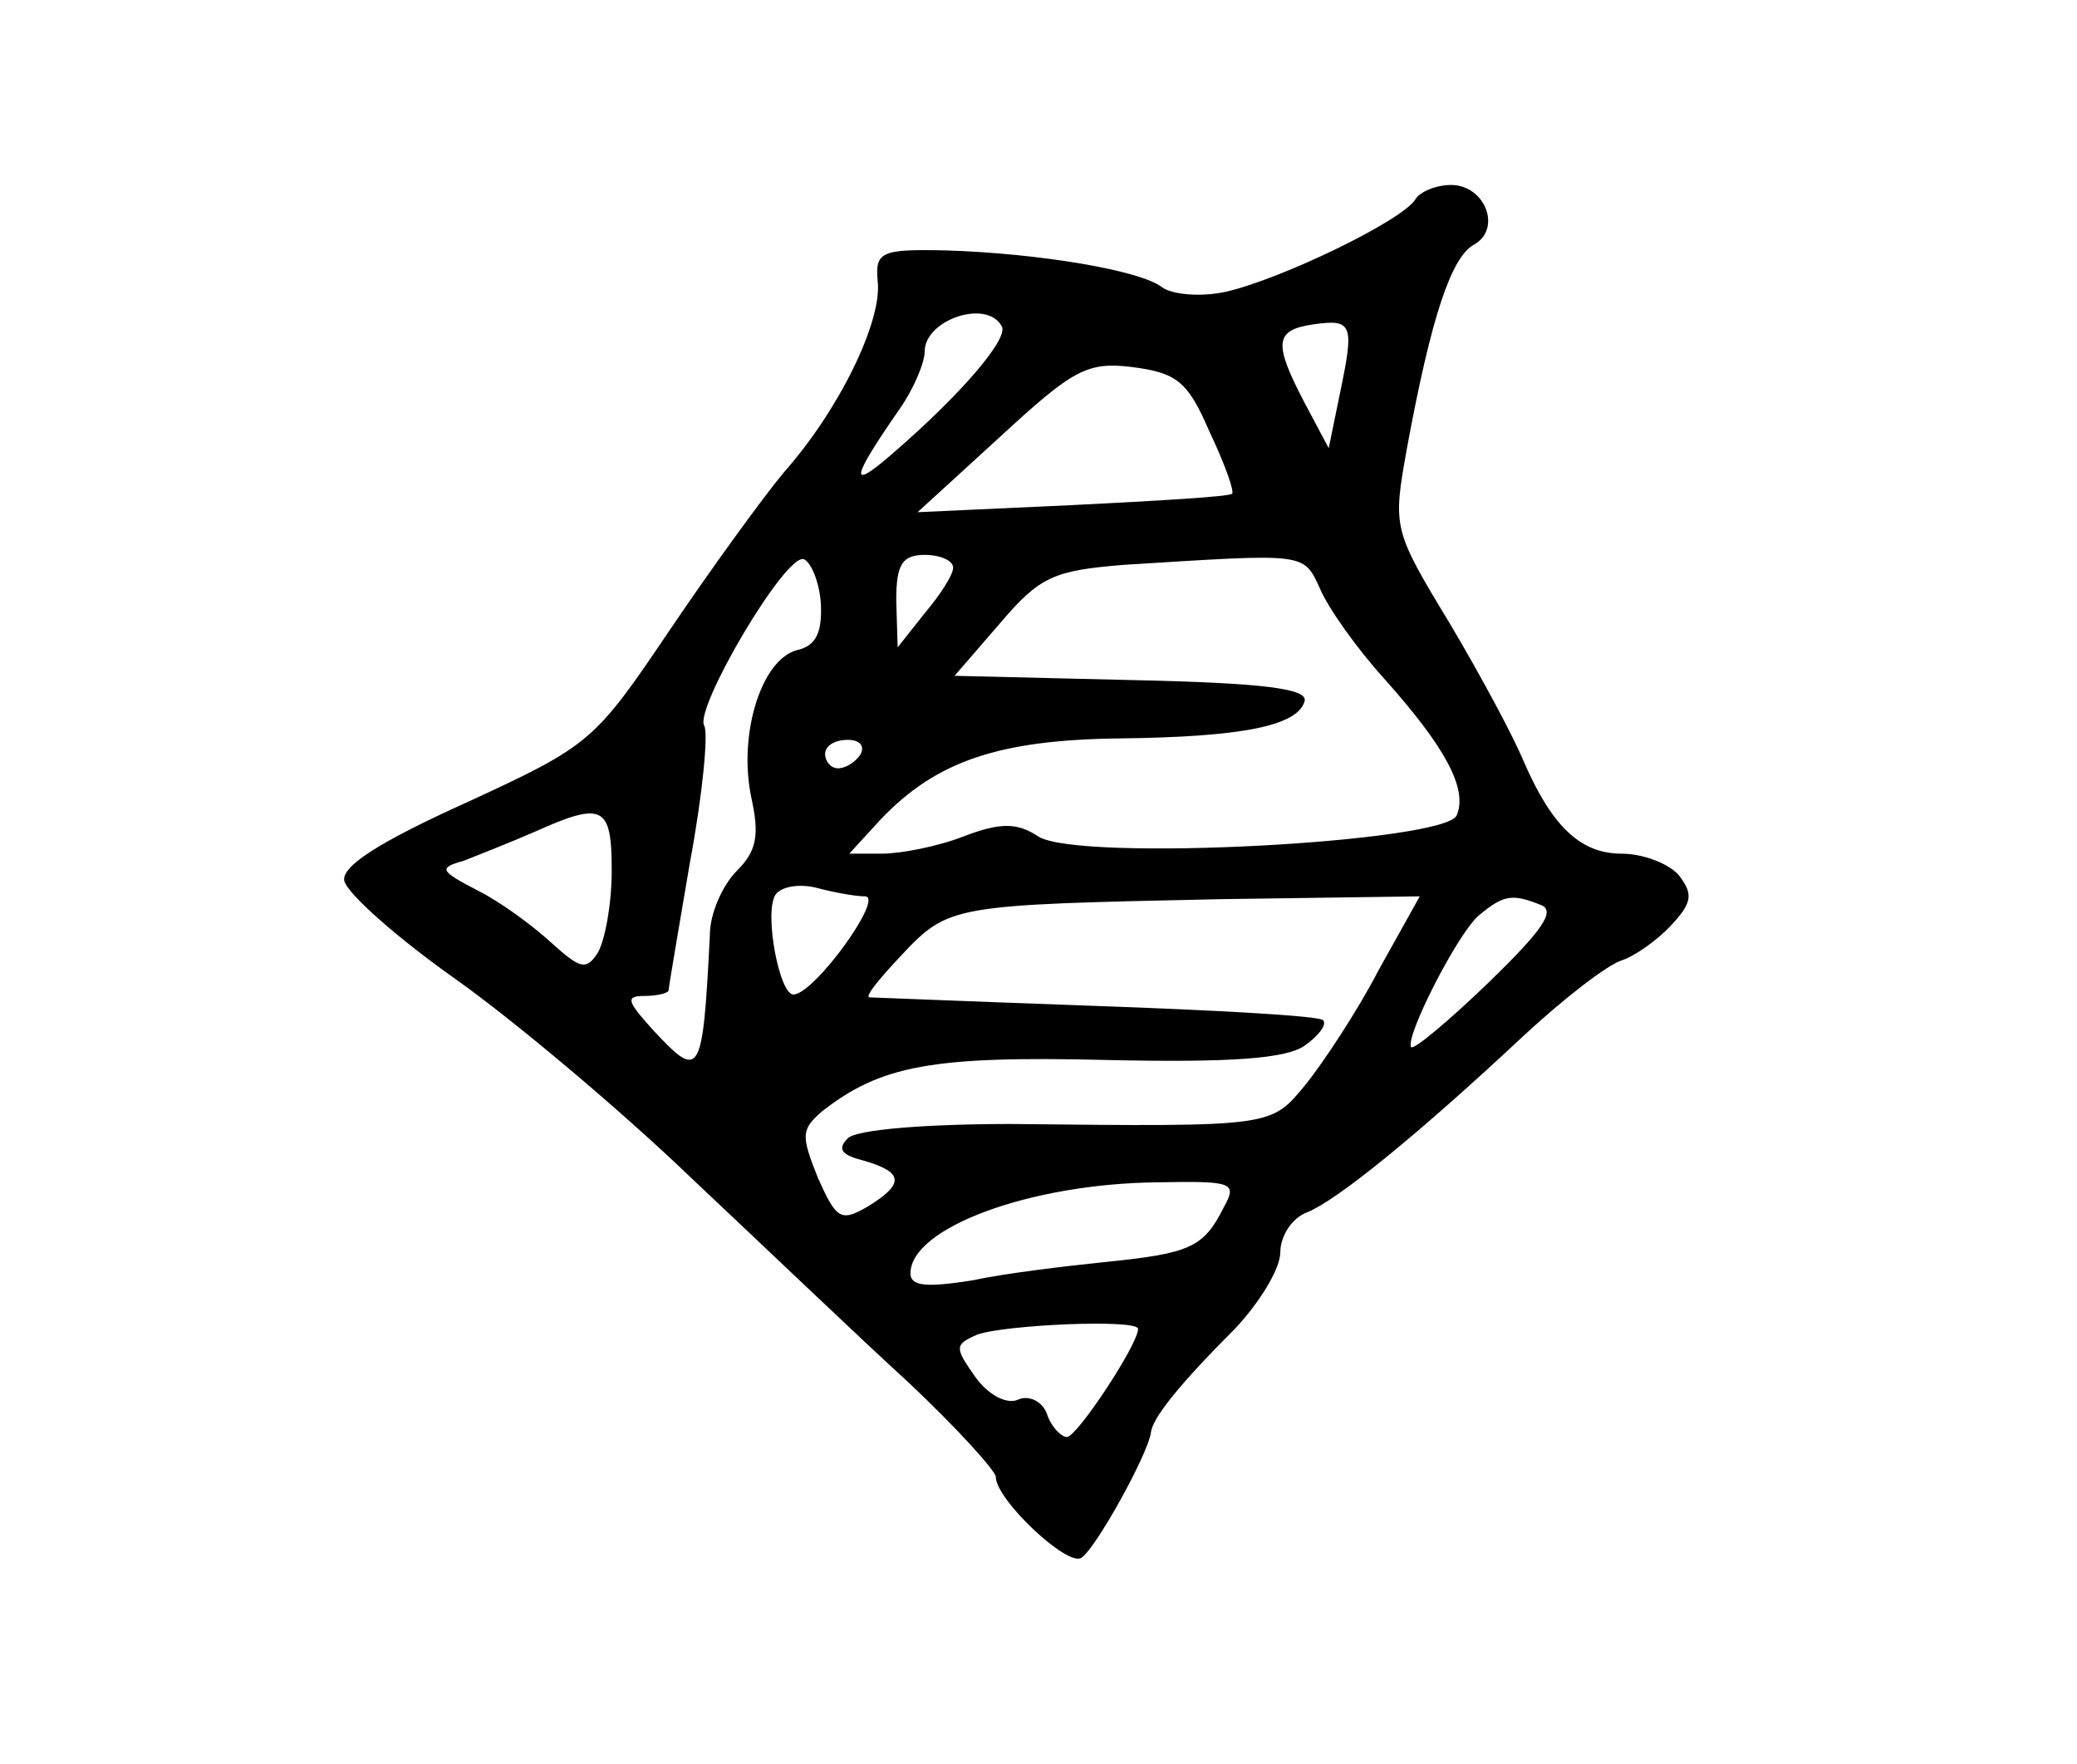 <?xml version="1.0" standalone="no"?>
<!DOCTYPE svg PUBLIC "-//W3C//DTD SVG 20010904//EN"
 "http://www.w3.org/TR/2001/REC-SVG-20010904/DTD/svg10.dtd">
<svg version="1.0" xmlns="http://www.w3.org/2000/svg"
 width="146pt" height="124pt" viewBox="0 0 146 124"
 preserveAspectRatio="xMidYMid meet">
<g transform="translate(0,124) scale(0.1,-0.1)"
fill="#000000" stroke="none">
<path d="M995 1100 c-9 -15 -94 -56 -133 -65 -18 -4 -38 -2 -45 3 -15 12 -87
24 -152 26 -46 1 -50 -1 -48 -22 3 -28 -27 -90 -66 -134 -15 -18 -52 -69 -81
-112 -52 -77 -55 -80 -142 -120 -62 -28 -88 -45 -86 -55 2 -9 37 -40 78 -69
41 -29 116 -92 166 -140 51 -48 119 -113 153 -144 34 -32 61 -62 61 -66 0 -16
50 -63 60 -57 10 6 47 73 49 88 1 10 19 33 59 73 17 18 32 42 32 54 0 11 8 24
19 28 20 8 75 52 152 124 28 26 59 50 69 53 9 3 25 14 35 25 15 16 15 22 5 35
-7 8 -25 15 -40 15 -29 0 -49 19 -69 65 -7 17 -30 60 -52 97 -40 66 -40 67
-30 123 17 92 31 134 47 143 20 11 8 42 -16 42 -11 0 -22 -5 -25 -10z m-291
-89 c6 -8 -28 -48 -78 -91 -29 -25 -28 -17 6 32 10 14 18 33 18 41 0 22 43 37
54 18z m238 -47 l-8 -39 -17 32 c-22 42 -21 51 6 55 28 4 29 0 19 -48z m-92
-27 c11 -23 18 -43 16 -44 -1 -2 -52 -5 -112 -8 l-109 -5 58 53 c51 47 61 53
93 49 31 -4 39 -10 54 -45z m-273 -121 c1 -20 -3 -30 -17 -33 -25 -7 -41 -59
-32 -103 6 -27 4 -38 -10 -52 -10 -10 -19 -30 -19 -45 -5 -100 -7 -102 -39
-68 -19 21 -21 25 -7 25 9 0 17 2 17 4 0 2 7 43 15 90 9 48 13 91 10 96 -7 12
57 121 70 117 5 -2 11 -16 12 -31z m93 25 c0 -5 -9 -19 -20 -32 l-19 -24 -1
33 c0 25 4 32 20 32 11 0 20 -4 20 -9z m258 -15 c6 -14 26 -42 45 -63 42 -47
59 -77 51 -96 -7 -19 -265 -33 -294 -15 -15 10 -27 10 -53 0 -18 -7 -44 -12
-57 -12 l-23 0 22 24 c39 41 83 56 168 57 87 1 125 9 130 26 3 9 -29 13 -121
15 l-125 3 32 37 c28 33 38 37 87 41 129 8 126 9 138 -17z m-323 -116 c-3 -5
-10 -10 -16 -10 -5 0 -9 5 -9 10 0 6 7 10 16 10 8 0 12 -4 9 -10z m-175 -82
c0 -24 -5 -50 -10 -58 -8 -12 -12 -11 -32 7 -13 12 -36 29 -52 37 -27 14 -28
16 -10 21 10 4 33 13 49 20 49 22 55 19 55 -27z m178 -18 c14 0 -35 -68 -50
-69 -10 -1 -21 57 -13 70 4 6 17 8 29 5 11 -3 27 -6 34 -6z m361 -52 c-15 -29
-39 -65 -51 -80 -25 -30 -21 -30 -207 -28 -61 0 -109 -4 -115 -10 -8 -8 -4
-12 12 -16 27 -8 28 -16 2 -32 -19 -11 -22 -9 -35 20 -12 30 -12 34 3 47 41
32 77 39 199 36 89 -2 127 1 140 10 10 7 16 15 13 18 -3 3 -75 7 -160 10 -85
3 -157 6 -159 6 -3 1 8 14 23 30 33 35 36 35 223 39 l141 2 -29 -52z m114 46
c11 -4 1 -18 -36 -54 -28 -27 -53 -48 -55 -46 -5 6 33 81 48 93 17 14 23 15
43 7z m-223 -213 c-14 -28 -24 -32 -83 -38 -29 -3 -71 -8 -94 -13 -32 -5 -43
-4 -43 5 0 32 84 63 173 64 54 1 57 0 47 -18z m-60 -85 c0 -11 -43 -76 -50
-76 -4 0 -11 7 -14 16 -3 9 -13 14 -21 10 -8 -3 -21 4 -30 17 -14 20 -14 22 2
29 20 7 113 11 113 4z"/>
</g>
</svg>
